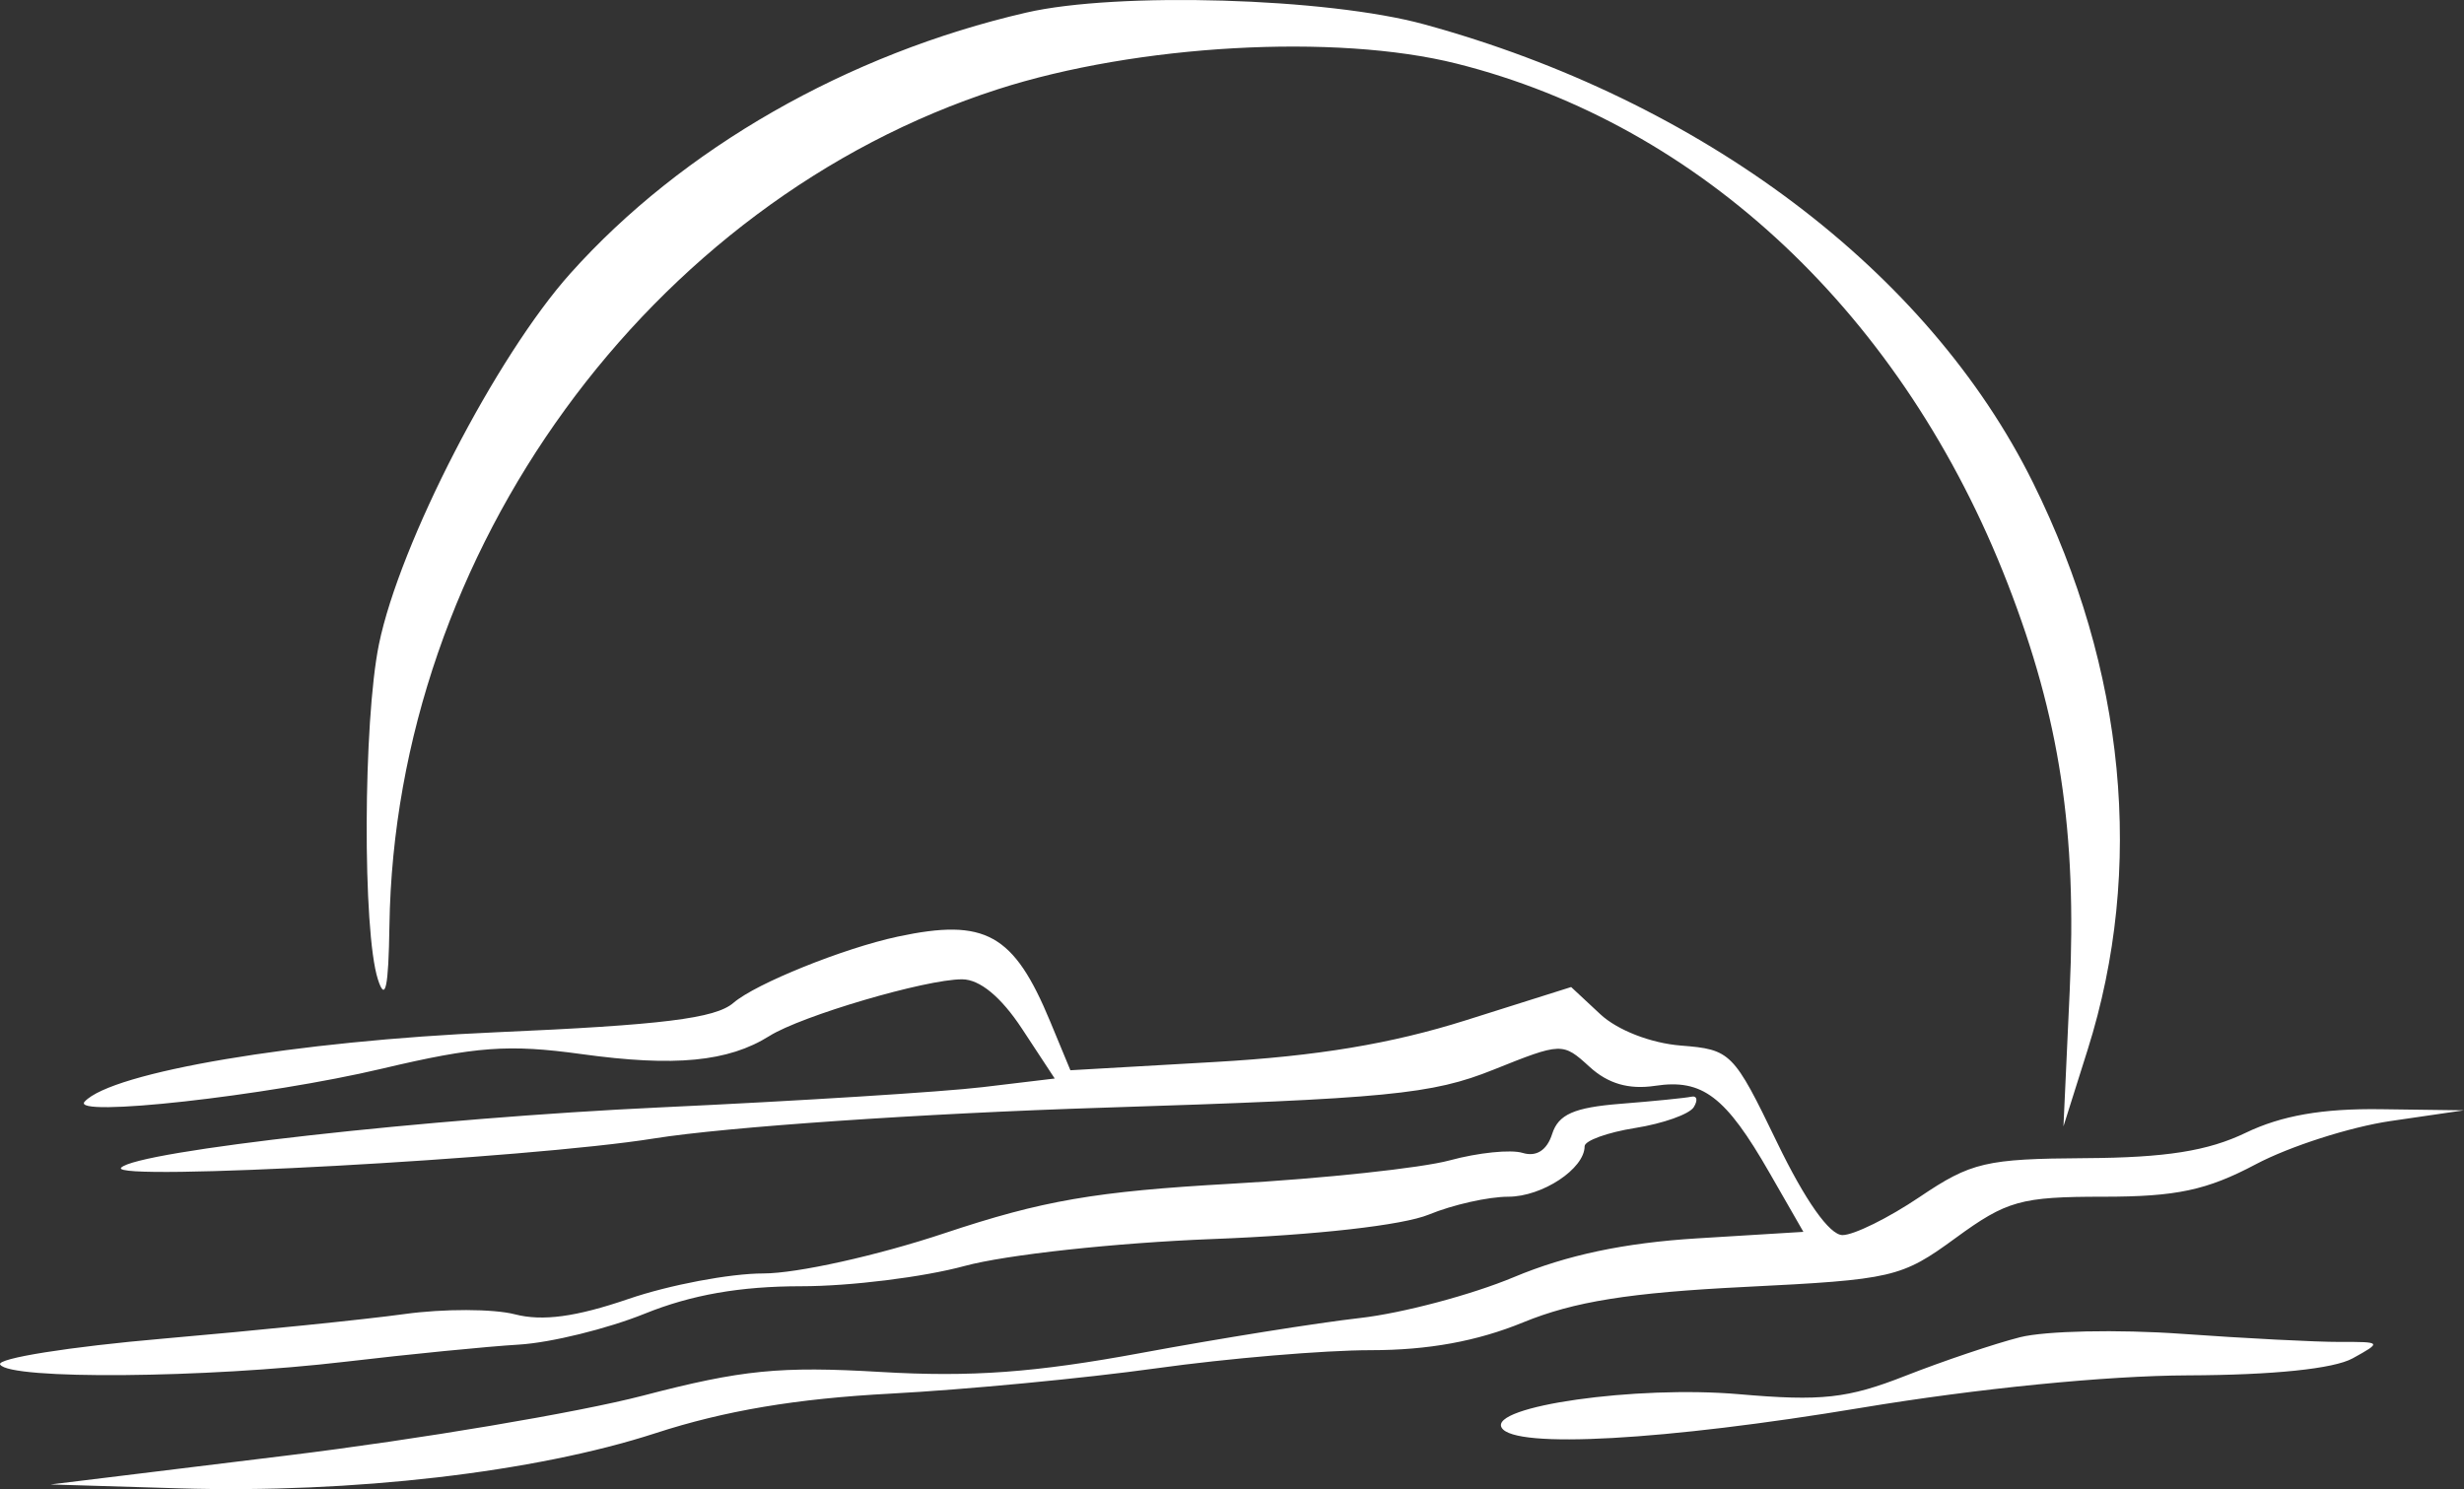 <svg width="225" height="136" viewBox="0 0 225 136" fill="none" xmlns="http://www.w3.org/2000/svg">
<rect x="0" y="0" width="225" height="136" fill="#333333" stroke="none"/>
<path fill-rule="evenodd" clip-rule="evenodd" d="M93.706 1.152C77.392 4.919 62.295 13.558 52.084 24.97C45.305 32.546 36.501 49.605 34.604 58.838C33.159 65.879 33.097 85.057 34.506 89.44C35.189 91.566 35.477 90.238 35.561 84.552C36.072 50.392 59.33 18.404 91.109 8.154C103.811 4.058 121.955 3.041 132.991 5.805C155.348 11.408 173.842 28.855 183.328 53.295C188.082 65.54 189.664 75.944 188.993 90.529L188.424 102.872L190.633 95.874C195.853 79.327 194.106 61.184 185.646 44.084C176.069 24.73 155.394 9.162 130.046 2.222C121.187 -0.204 102.024 -0.768 93.706 1.152ZM81.983 85.54C77.042 86.595 68.998 89.838 66.971 91.593C65.329 93.014 60.466 93.616 45.284 94.278C27.08 95.071 10.225 97.914 7.731 100.61C6.361 102.091 24.325 100.098 34.896 97.598C43.462 95.57 46.455 95.352 53.106 96.271C61.622 97.446 66.502 96.975 70.26 94.616C73.205 92.767 84.51 89.44 87.849 89.44C89.47 89.44 91.412 91.043 93.335 93.971L96.312 98.501L89.734 99.288C86.115 99.721 72.868 100.554 60.296 101.138C39.343 102.112 12.479 105.117 11.061 106.647C9.885 107.916 48.314 105.808 59.71 103.977C66.29 102.921 84.291 101.687 100.739 101.165C126.754 100.338 130.755 99.949 136.359 97.702C142.61 95.195 142.696 95.192 145.151 97.433C146.846 98.981 148.743 99.528 151.147 99.166C155.459 98.517 157.573 100.125 161.578 107.105L164.677 112.505L154.981 113.099C148.34 113.506 143.07 114.62 138.252 116.635C134.383 118.254 128.053 119.936 124.185 120.374C120.316 120.812 111.348 122.243 104.256 123.557C94.519 125.361 88.68 125.787 80.412 125.3C71.218 124.758 67.743 125.104 58.725 127.46C52.819 129.001 38.228 131.459 26.3 132.92L4.613 135.576L16.336 135.929C32.151 136.404 48.853 134.472 59.859 130.892C66.187 128.834 72.72 127.735 81.33 127.279C88.136 126.919 99.049 125.878 105.578 124.968C112.109 124.057 120.926 123.312 125.171 123.312C130.415 123.312 134.877 122.498 139.088 120.772C143.738 118.867 148.799 118.057 159.353 117.534C172.855 116.864 173.628 116.684 178.578 113.065C183.246 109.654 184.527 109.296 192.069 109.296C198.741 109.296 201.515 108.705 205.993 106.33C209.069 104.699 214.604 102.924 218.292 102.384L225 101.405L217.38 101.303C212.077 101.231 208.335 101.885 205.071 103.456C201.612 105.122 197.769 105.729 190.418 105.774C181.347 105.83 179.992 106.147 175.296 109.317C172.458 111.233 169.287 112.8 168.249 112.8C167.064 112.8 164.84 109.65 162.271 104.332C158.29 96.091 158.055 95.854 153.491 95.491C150.744 95.271 147.698 94.088 146.135 92.631L143.469 90.146L133.827 93.19C127.05 95.328 120.256 96.458 110.964 96.989L97.743 97.746L95.901 93.301C92.574 85.278 89.983 83.832 81.983 85.54ZM147.983 100.809C143.738 101.144 142.303 101.777 141.734 103.567C141.259 105.058 140.293 105.677 139.036 105.294C137.96 104.965 134.97 105.271 132.391 105.973C129.812 106.675 120.844 107.637 112.462 108.108C100.005 108.81 95.214 109.637 86.224 112.636C80.099 114.678 72.777 116.304 69.702 116.304C66.665 116.304 61.124 117.352 57.389 118.632C52.599 120.274 49.543 120.688 47.019 120.036C45.051 119.528 40.507 119.517 36.922 120.014C33.336 120.509 23.422 121.518 14.89 122.258C6.359 122.996 -0.336 124.061 0.013 124.624C0.882 126.025 18.732 125.877 31.575 124.362C37.378 123.678 44.5 122.975 47.401 122.801C50.302 122.625 55.465 121.355 58.874 119.978C63.141 118.252 67.598 117.472 73.177 117.472C77.635 117.472 84.342 116.639 88.08 115.622C91.859 114.593 101.905 113.502 110.704 113.162C120.188 112.798 128.113 111.901 130.482 110.924C132.657 110.029 135.916 109.296 137.726 109.296C140.831 109.296 144.699 106.742 144.699 104.69C144.699 104.176 146.779 103.424 149.322 103.018C151.863 102.613 154.269 101.758 154.666 101.117C155.063 100.477 154.962 100.047 154.44 100.163C153.918 100.278 151.012 100.569 147.983 100.809ZM184.453 122.13C182.141 122.717 177.433 124.303 173.993 125.653C168.719 127.725 166.338 127.988 158.795 127.332C149.415 126.517 135.91 128.434 137.134 130.407C138.323 132.326 151.999 131.562 169.964 128.573C180.57 126.808 192.346 125.639 199.796 125.611C207.589 125.583 213.107 125.012 214.838 124.055C217.509 122.579 217.483 122.545 213.665 122.558C211.518 122.566 205.013 122.232 199.21 121.817C193.407 121.403 186.766 121.544 184.453 122.13Z" fill="white"/>
</svg>
